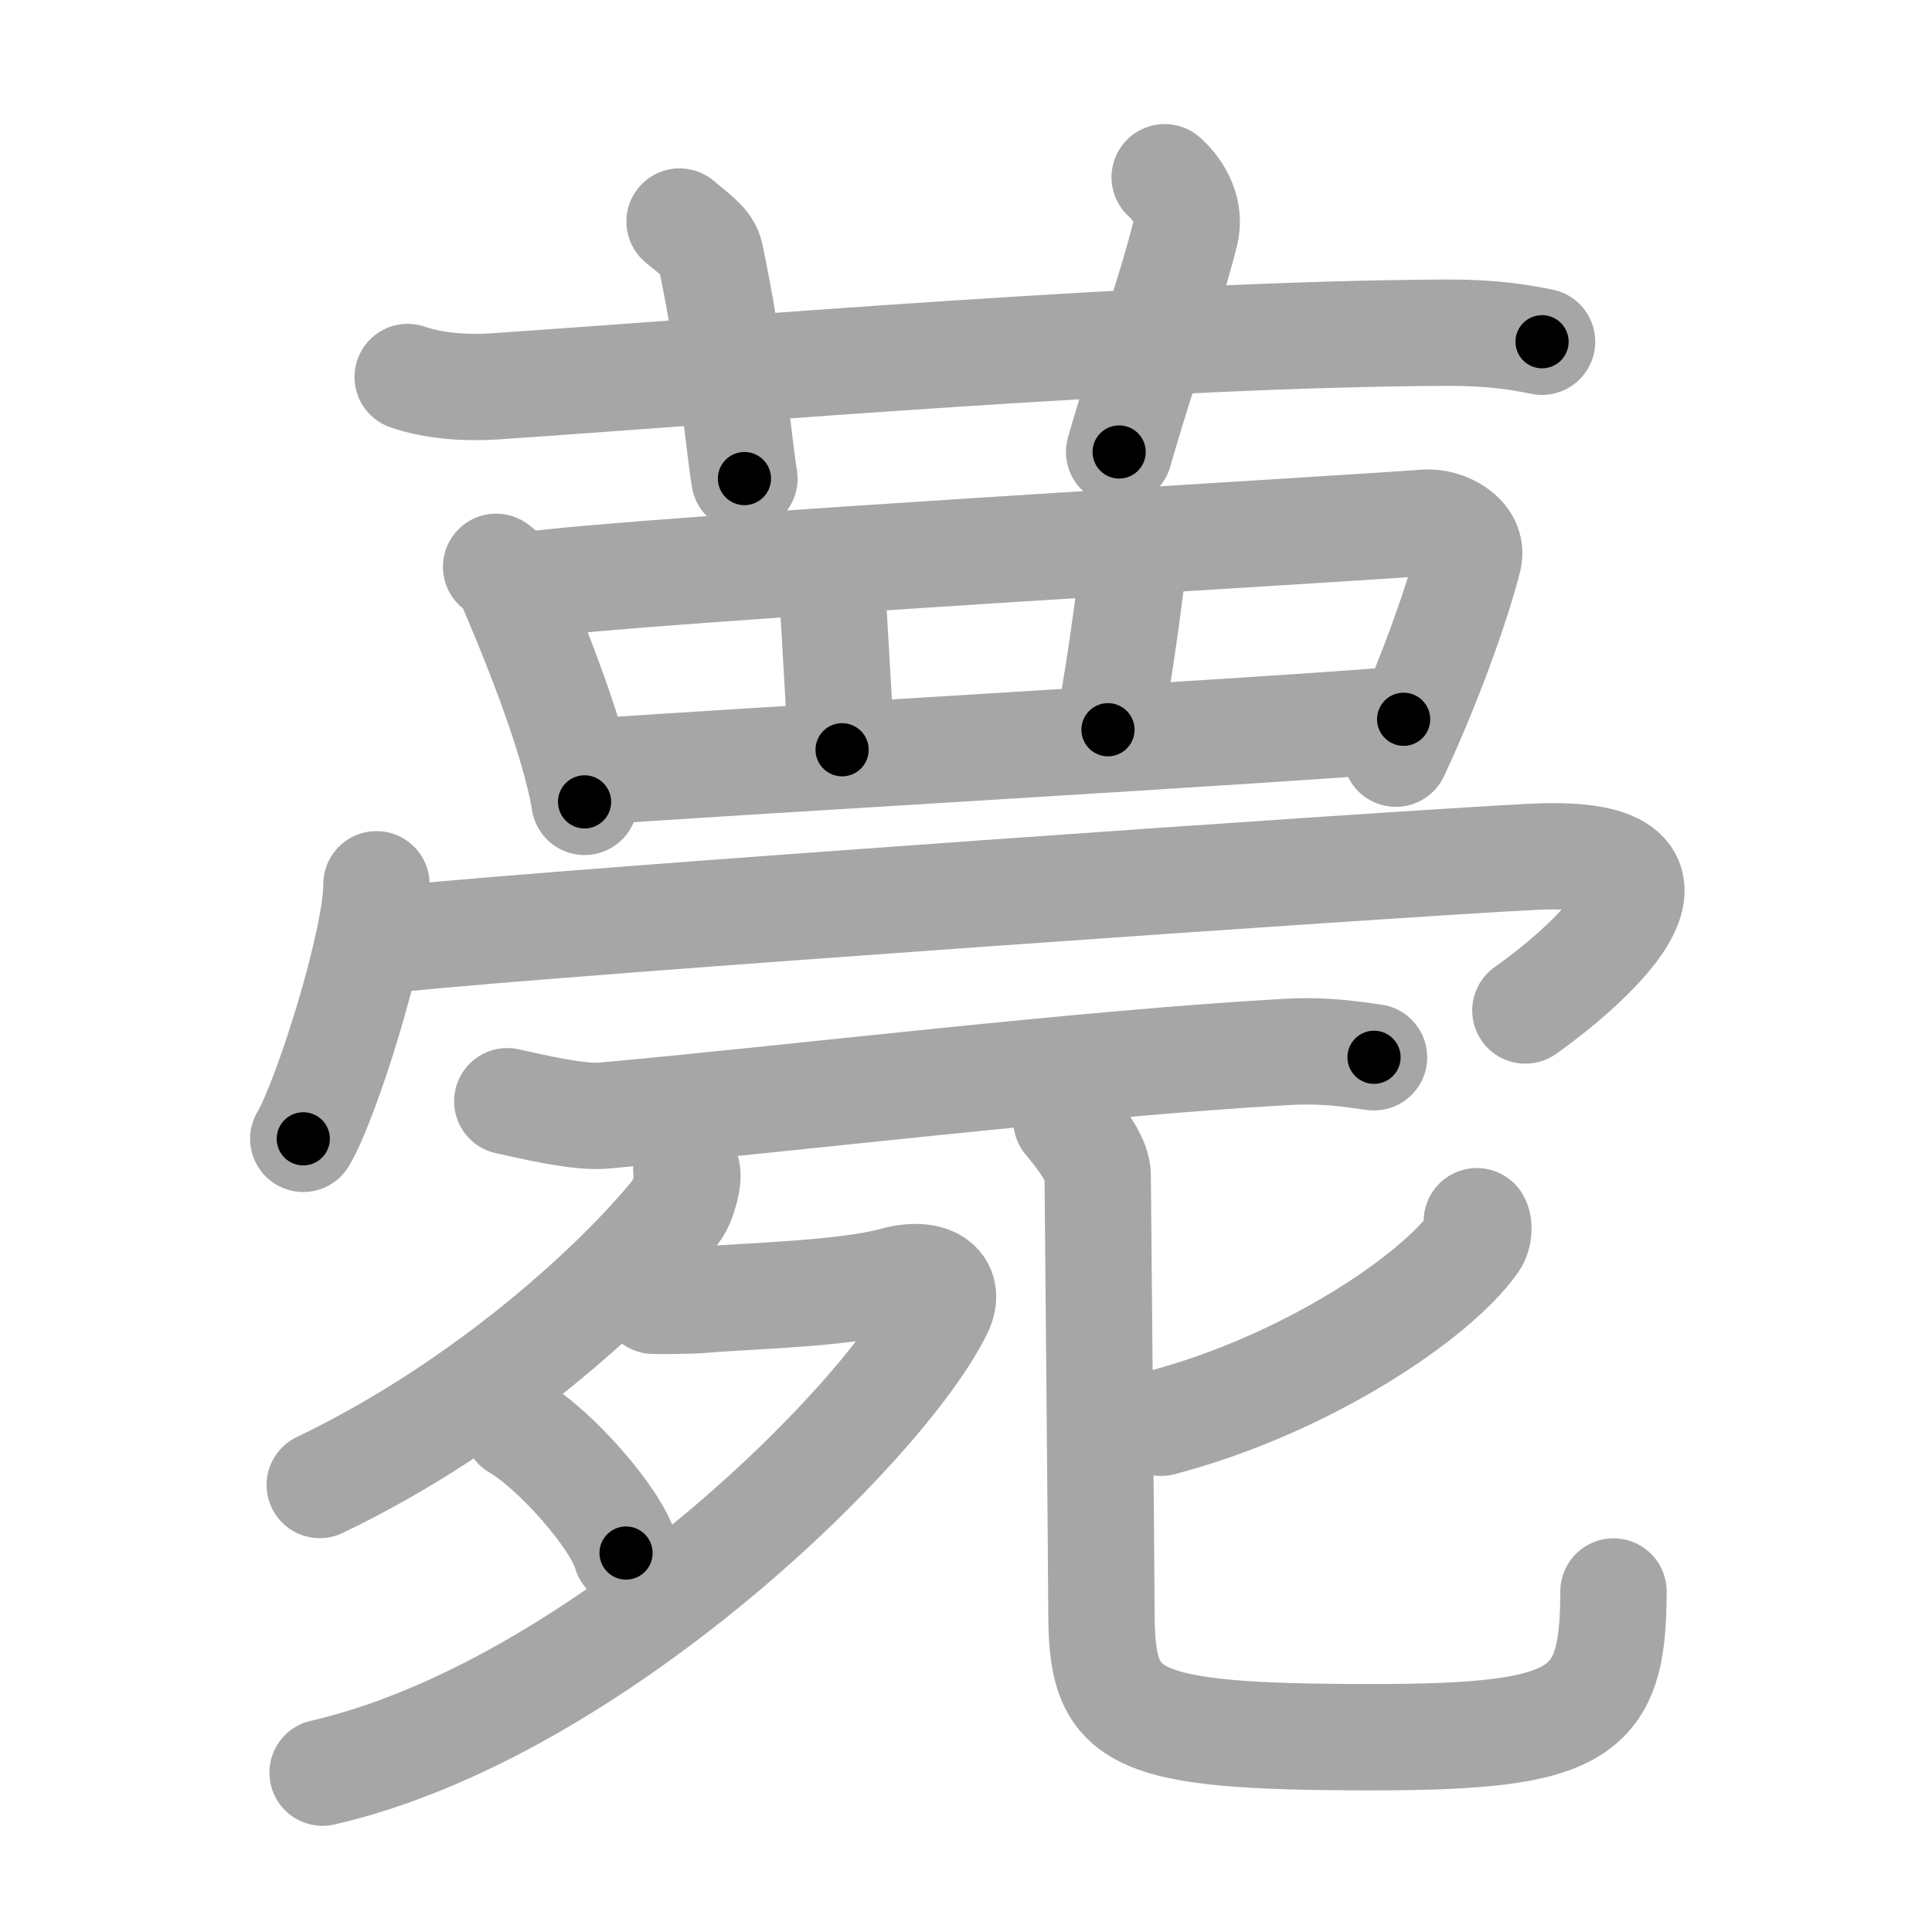 <svg xmlns="http://www.w3.org/2000/svg" viewBox="0 0 109 109" id="85a8"><g fill="none" stroke="#a6a6a6" stroke-width="6" stroke-linecap="round" stroke-linejoin="round"><g><g><path d="M23,21.27c1.54,0.53,3.33,0.63,4.88,0.53c14.17-0.96,37.39-2.96,53.72-3.03c2.57-0.01,4.11,0.25,5.4,0.51" /><path d="M38.34,12.5c1.22,1,1.61,1.3,1.74,1.92C41.3,20.17,41.65,24.91,42,27" /><path d="M65.71,10c0.88,0.78,1.46,1.97,1.17,3.13c-0.88,3.52-2.46,7.88-3.74,12.37" /></g><g><g><path d="M27.99,31.98c0.28,0.23,0.57,0.42,0.69,0.7c0.97,2.26,3.63,8.5,4.3,12.56" /><path d="M29.73,33.02c6.17-0.89,47.34-3.24,50.62-3.53c1.2-0.11,2.82,0.77,2.5,2.04c-0.67,2.65-2.32,7.21-4.1,10.99" /><path d="M46.82,31.75c0.19,1.51,0.51,8.85,0.69,10.55" /><path d="M64.02,30.81c-0.19,2.45-1.13,8.85-1.51,10.36" /><path d="M33.86,43.52c3.85-0.34,40.05-2.42,45.33-2.94" /></g><g><path d="M21.24,49.89c0,3.25-2.84,12.2-4.13,14.36" /><path d="M22.95,52.92c8.89-0.92,56.32-4.23,63.53-4.58c11.27-0.55,2.39,6.7-0.42,8.67" /></g><g><g><g><path d="M28.62,62.13c1.42,0.31,4.04,0.94,5.44,0.81C44.5,62,61,60,72.55,59.35c2.36-0.13,3.79,0.15,4.97,0.3" /></g><g><path d="M38.72,66.02c0.22,0.3-0.17,1.8-0.57,2.3C35,72.25,27.5,79.25,18.04,83.78" /><path d="M36.87,73.39c0.23,0.02,2.19,0,2.84-0.06c2.13-0.2,7.91-0.32,10.74-1.1c2.04-0.56,3.25,0.25,2.56,1.68c-3.13,6.43-19.51,22.59-34.81,26.1" /><path d="M29.13,80.49c2.18,1.26,5.64,5.17,6.19,7.13" /></g></g><g><path d="M83.32,68.9c0.14,0.21,0.13,0.8-0.13,1.17c-2.15,3.07-9.43,8.03-17.68,10.2" /><path d="M60.17,63.22c1.08,1.28,1.76,2.34,1.76,3.09c0,0.7,0.21,22.39,0.21,24.54c0,6.14,1.37,7.16,15.29,7.16c11.83,0,13.6-1.27,13.6-8.22" /></g></g></g></g></g><g fill="none" stroke="#000" stroke-width="3" stroke-linecap="round" stroke-linejoin="round"><path d="M23,21.27c1.54,0.53,3.33,0.63,4.88,0.53c14.17-0.96,37.39-2.96,53.72-3.03c2.57-0.01,4.11,0.25,5.4,0.51" stroke-dasharray="64.19" stroke-dashoffset="64.19"><animate attributeName="stroke-dashoffset" values="64.19;64.19;0" dur="0.483s" fill="freeze" begin="0s;85a8.click" /></path><path d="M38.34,12.5c1.22,1,1.61,1.3,1.74,1.92C41.3,20.17,41.65,24.91,42,27" stroke-dasharray="15.373" stroke-dashoffset="15.373"><animate attributeName="stroke-dashoffset" values="15.373" fill="freeze" begin="85a8.click" /><animate attributeName="stroke-dashoffset" values="15.373;15.373;0" keyTimes="0;0.758;1" dur="0.637s" fill="freeze" begin="0s;85a8.click" /></path><path d="M65.71,10c0.88,0.78,1.46,1.97,1.17,3.13c-0.88,3.52-2.46,7.88-3.74,12.37" stroke-dasharray="16.436" stroke-dashoffset="16.436"><animate attributeName="stroke-dashoffset" values="16.436" fill="freeze" begin="85a8.click" /><animate attributeName="stroke-dashoffset" values="16.436;16.436;0" keyTimes="0;0.795;1" dur="0.801s" fill="freeze" begin="0s;85a8.click" /></path><path d="M27.99,31.98c0.28,0.23,0.57,0.42,0.69,0.7c0.97,2.26,3.63,8.5,4.3,12.56" stroke-dasharray="14.296" stroke-dashoffset="14.296"><animate attributeName="stroke-dashoffset" values="14.296" fill="freeze" begin="85a8.click" /><animate attributeName="stroke-dashoffset" values="14.296;14.296;0" keyTimes="0;0.737;1" dur="1.087s" fill="freeze" begin="0s;85a8.click" /></path><path d="M29.73,33.02c6.17-0.89,47.34-3.24,50.62-3.53c1.2-0.11,2.82,0.77,2.5,2.04c-0.67,2.65-2.32,7.21-4.1,10.99" stroke-dasharray="66.212" stroke-dashoffset="66.212"><animate attributeName="stroke-dashoffset" values="66.212" fill="freeze" begin="85a8.click" /><animate attributeName="stroke-dashoffset" values="66.212;66.212;0" keyTimes="0;0.686;1" dur="1.585s" fill="freeze" begin="0s;85a8.click" /></path><path d="M46.82,31.75c0.19,1.51,0.51,8.85,0.69,10.55" stroke-dasharray="10.574" stroke-dashoffset="10.574"><animate attributeName="stroke-dashoffset" values="10.574" fill="freeze" begin="85a8.click" /><animate attributeName="stroke-dashoffset" values="10.574;10.574;0" keyTimes="0;0.883;1" dur="1.796s" fill="freeze" begin="0s;85a8.click" /></path><path d="M64.02,30.81c-0.19,2.45-1.13,8.85-1.51,10.36" stroke-dasharray="10.475" stroke-dashoffset="10.475"><animate attributeName="stroke-dashoffset" values="10.475" fill="freeze" begin="85a8.click" /><animate attributeName="stroke-dashoffset" values="10.475;10.475;0" keyTimes="0;0.895;1" dur="2.006s" fill="freeze" begin="0s;85a8.click" /></path><path d="M33.86,43.52c3.85-0.34,40.05-2.42,45.33-2.94" stroke-dasharray="45.427" stroke-dashoffset="45.427"><animate attributeName="stroke-dashoffset" values="45.427" fill="freeze" begin="85a8.click" /><animate attributeName="stroke-dashoffset" values="45.427;45.427;0" keyTimes="0;0.815;1" dur="2.46s" fill="freeze" begin="0s;85a8.click" /></path><path d="M21.24,49.89c0,3.25-2.84,12.2-4.13,14.36" stroke-dasharray="15.019" stroke-dashoffset="15.019"><animate attributeName="stroke-dashoffset" values="15.019" fill="freeze" begin="85a8.click" /><animate attributeName="stroke-dashoffset" values="15.019;15.019;0" keyTimes="0;0.943;1" dur="2.61s" fill="freeze" begin="0s;85a8.click" /></path><path d="M22.95,52.92c8.89-0.92,56.32-4.23,63.53-4.58c11.27-0.55,2.39,6.7-0.42,8.67" stroke-dasharray="79.398" stroke-dashoffset="79.398"><animate attributeName="stroke-dashoffset" values="79.398" fill="freeze" begin="85a8.click" /><animate attributeName="stroke-dashoffset" values="79.398;79.398;0" keyTimes="0;0.814;1" dur="3.207s" fill="freeze" begin="0s;85a8.click" /></path><path d="M28.62,62.13c1.42,0.31,4.04,0.94,5.44,0.81C44.5,62,61,60,72.55,59.35c2.36-0.13,3.79,0.15,4.97,0.3" stroke-dasharray="49.167" stroke-dashoffset="49.167"><animate attributeName="stroke-dashoffset" values="49.167" fill="freeze" begin="85a8.click" /><animate attributeName="stroke-dashoffset" values="49.167;49.167;0" keyTimes="0;0.867;1" dur="3.699s" fill="freeze" begin="0s;85a8.click" /></path><path d="M38.72,66.02c0.22,0.3-0.17,1.8-0.57,2.3C35,72.25,27.5,79.25,18.04,83.78" stroke-dasharray="27.982" stroke-dashoffset="27.982"><animate attributeName="stroke-dashoffset" values="27.982" fill="freeze" begin="85a8.click" /><animate attributeName="stroke-dashoffset" values="27.982;27.982;0" keyTimes="0;0.93;1" dur="3.979s" fill="freeze" begin="0s;85a8.click" /></path><path d="M36.87,73.39c0.23,0.02,2.19,0,2.84-0.06c2.13-0.2,7.91-0.32,10.74-1.1c2.04-0.56,3.25,0.25,2.56,1.68c-3.13,6.43-19.51,22.59-34.81,26.1" stroke-dasharray="62.229" stroke-dashoffset="62.229"><animate attributeName="stroke-dashoffset" values="62.229" fill="freeze" begin="85a8.click" /><animate attributeName="stroke-dashoffset" values="62.229;62.229;0" keyTimes="0;0.895;1" dur="4.447s" fill="freeze" begin="0s;85a8.click" /></path><path d="M29.13,80.49c2.18,1.26,5.64,5.17,6.19,7.13" stroke-dasharray="9.575" stroke-dashoffset="9.575"><animate attributeName="stroke-dashoffset" values="9.575" fill="freeze" begin="85a8.click" /><animate attributeName="stroke-dashoffset" values="9.575;9.575;0" keyTimes="0;0.959;1" dur="4.638s" fill="freeze" begin="0s;85a8.click" /></path><path d="M83.32,68.9c0.14,0.21,0.13,0.8-0.13,1.17c-2.15,3.07-9.43,8.03-17.68,10.2" stroke-dasharray="21.938" stroke-dashoffset="21.938"><animate attributeName="stroke-dashoffset" values="21.938" fill="freeze" begin="85a8.click" /><animate attributeName="stroke-dashoffset" values="21.938;21.938;0" keyTimes="0;0.955;1" dur="4.857s" fill="freeze" begin="0s;85a8.click" /></path><path d="M60.17,63.22c1.08,1.28,1.76,2.34,1.76,3.09c0,0.7,0.21,22.39,0.21,24.54c0,6.14,1.37,7.16,15.29,7.16c11.83,0,13.6-1.27,13.6-8.22" stroke-dasharray="66.865" stroke-dashoffset="66.865"><animate attributeName="stroke-dashoffset" values="66.865" fill="freeze" begin="85a8.click" /><animate attributeName="stroke-dashoffset" values="66.865;66.865;0" keyTimes="0;0.906;1" dur="5.36s" fill="freeze" begin="0s;85a8.click" /></path></g></svg>